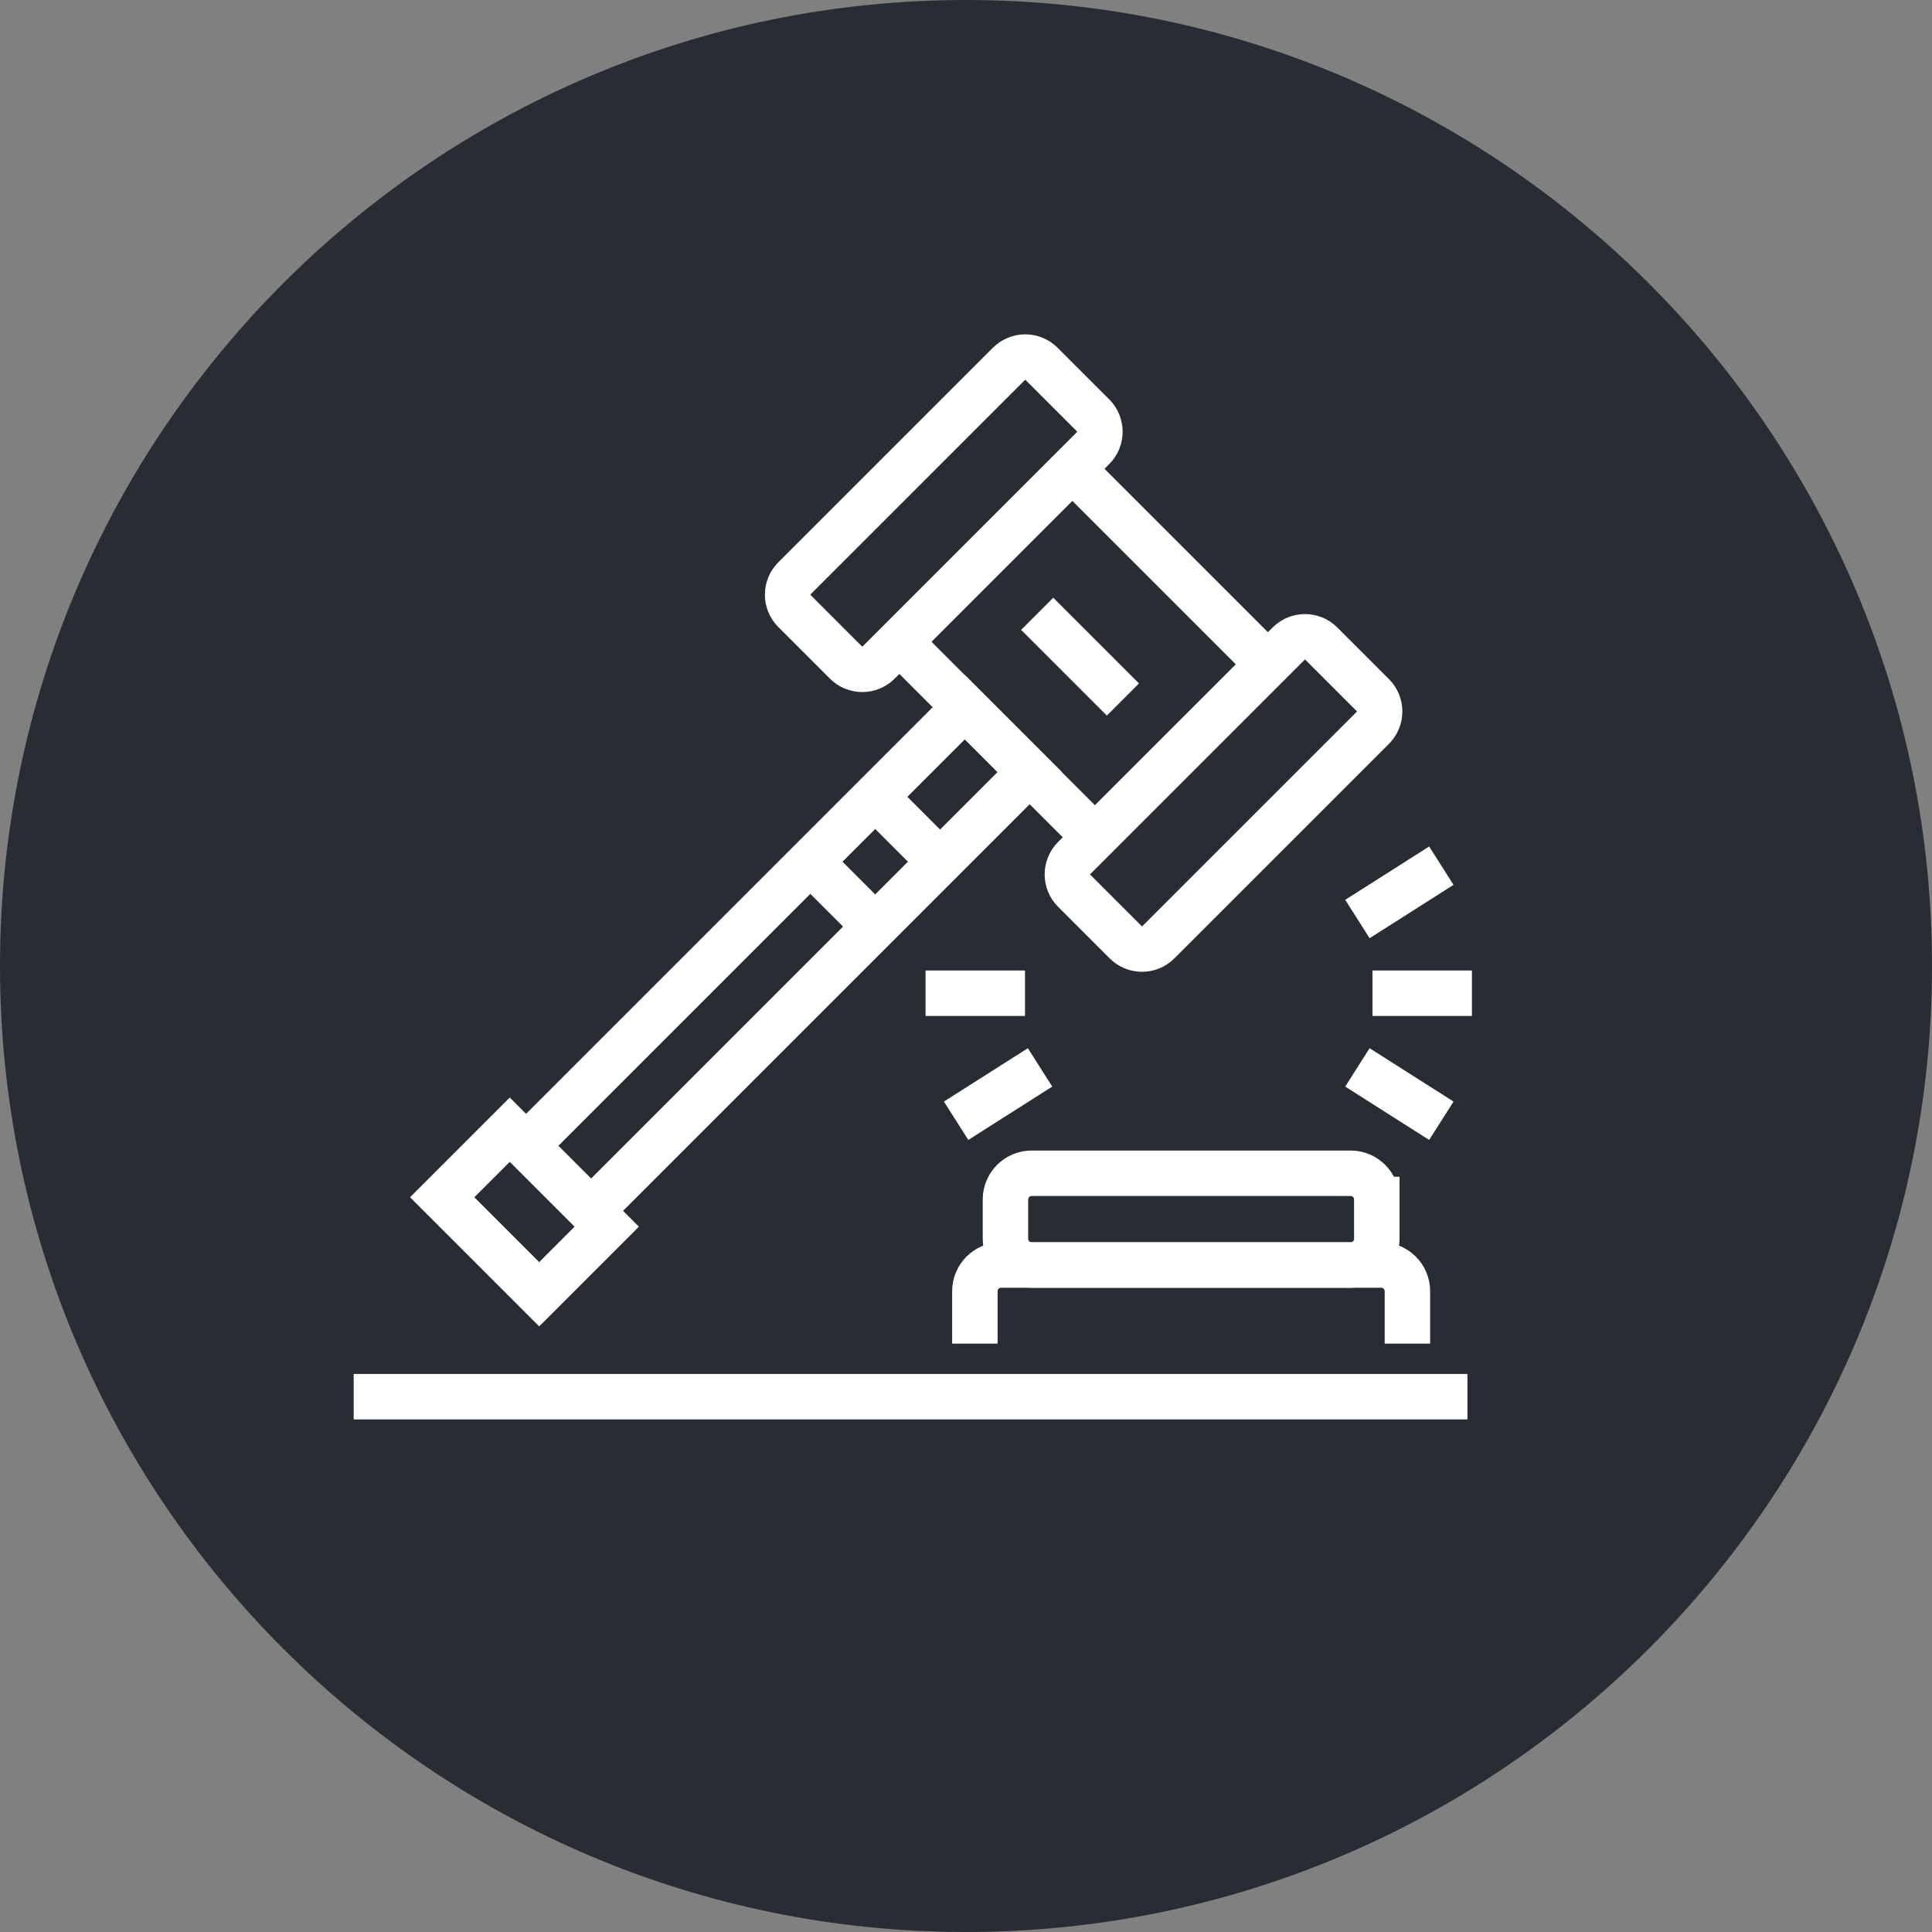 <?xml version="1.0" encoding="utf-8"?>
<!-- Generator: Adobe Illustrator 16.0.0, SVG Export Plug-In . SVG Version: 6.00 Build 0)  -->
<!DOCTYPE svg PUBLIC "-//W3C//DTD SVG 1.1//EN" "http://www.w3.org/Graphics/SVG/1.1/DTD/svg11.dtd">
<svg version="1.1" xmlns="http://www.w3.org/2000/svg" xmlns:xlink="http://www.w3.org/1999/xlink" x="0px" y="0px" width="170px"
	 height="170px" viewBox="0 0 170 170" enable-background="new 0 0 170 170" xml:space="preserve">
<rect x="0" y="0" width="170" height="170" fill="#808080" stroke="none"/>
<g id="Background">
</g>
<g id="Circle">
	<g>
		<path fill="#282D33" d="M85,170c-46.869,0-85-38.131-85-85S38.131,0,85,0s85,38.131,85,85S131.869,170,85,170z"/>
	</g>
</g>
<g id="TEXT">
</g>
<g id="Icons">
	<g>
		<line fill="none" stroke="#FFFFFF" stroke-width="4" x1="31.122" y1="122.897" x2="129.122" y2="122.897"/>
		<path fill="none" stroke="#FFFFFF" stroke-width="4" d="M85.781,118.23v-4.613c0-1.273,1.034-2.307,2.307-2.307h33.445
			c1.274,0,2.307,1.033,2.307,2.307v4.613"/>
		<path fill="none" stroke="#FFFFFF" stroke-width="4" d="M121.148,105.544c0-1.273-1.031-2.307-2.306-2.307H90.78
			c-1.274,0-2.308,1.033-2.308,2.307v3.46c0,1.274,1.033,2.307,2.308,2.307h28.063c1.274,0,2.306-1.032,2.306-2.307V105.544z"/>
		<g>
			<g>
				<path fill="none" stroke="#FFFFFF" stroke-width="4" d="M120.802,61.169c0.79,0.792,0.792,2.076,0,2.868l-18.879,18.878
					c-0.793,0.793-2.076,0.792-2.867,0.001l-4.541-4.541c-0.792-0.792-0.792-2.076,0-2.868l18.88-18.879
					c0.79-0.792,2.074-0.792,2.865,0L120.802,61.169z"/>
				<path fill="none" stroke="#FFFFFF" stroke-width="4" d="M96.188,36.555c0.793,0.792,0.793,2.075,0,2.867l-18.88,18.879
					c-0.792,0.792-2.075,0.792-2.867,0.001l-4.541-4.541c-0.791-0.792-0.794-2.076,0-2.869l18.878-18.878
					c0.793-0.792,2.078-0.792,2.869,0L96.188,36.555z"/>
			</g>
			<g>
				<line fill="none" stroke="#FFFFFF" stroke-width="4" x1="96.71" y1="74.046" x2="78.769" y2="56.104"/>
				<line fill="none" stroke="#FFFFFF" stroke-width="4" x1="111.934" y1="58.823" x2="93.992" y2="40.882"/>
			</g>
			
				<rect x="41.144" y="80.339" transform="matrix(-0.707 0.707 -0.707 -0.707 176.495 95.645)" fill="none" stroke="#FFFFFF" stroke-width="4" width="54.589" height="8.073"/>
			
				<rect x="41.96" y="100.614" transform="matrix(0.707 -0.707 0.707 0.707 -61.891 63.881)" fill="none" stroke="#FFFFFF" stroke-width="4" width="8.411" height="12.071"/>
			<line fill="none" stroke="#FFFFFF" stroke-width="4" x1="82.574" y1="75.677" x2="77.138" y2="70.24"/>
			<line fill="none" stroke="#FFFFFF" stroke-width="4" x1="76.865" y1="81.386" x2="71.428" y2="75.949"/>
			<line fill="none" stroke="#FFFFFF" stroke-width="4" x1="98.807" y1="61.551" x2="91.264" y2="54.009"/>
		</g>
		<g>
			<line fill="none" stroke="#FFFFFF" stroke-width="4" x1="120.766" y1="87.395" x2="129.516" y2="87.395"/>
			<g>
				<line fill="none" stroke="#FFFFFF" stroke-width="4" x1="119.441" y1="80.866" x2="126.826" y2="76.172"/>
				<line fill="none" stroke="#FFFFFF" stroke-width="4" x1="119.441" y1="93.922" x2="126.826" y2="98.616"/>
			</g>
		</g>
		<g>
			<line fill="none" stroke="#FFFFFF" stroke-width="4" x1="90.191" y1="87.395" x2="81.441" y2="87.395"/>
			<g>
				<line fill="none" stroke="#FFFFFF" stroke-width="4" x1="91.516" y1="93.922" x2="84.13" y2="98.616"/>
			</g>
		</g>
	</g>
</g>
</svg>
